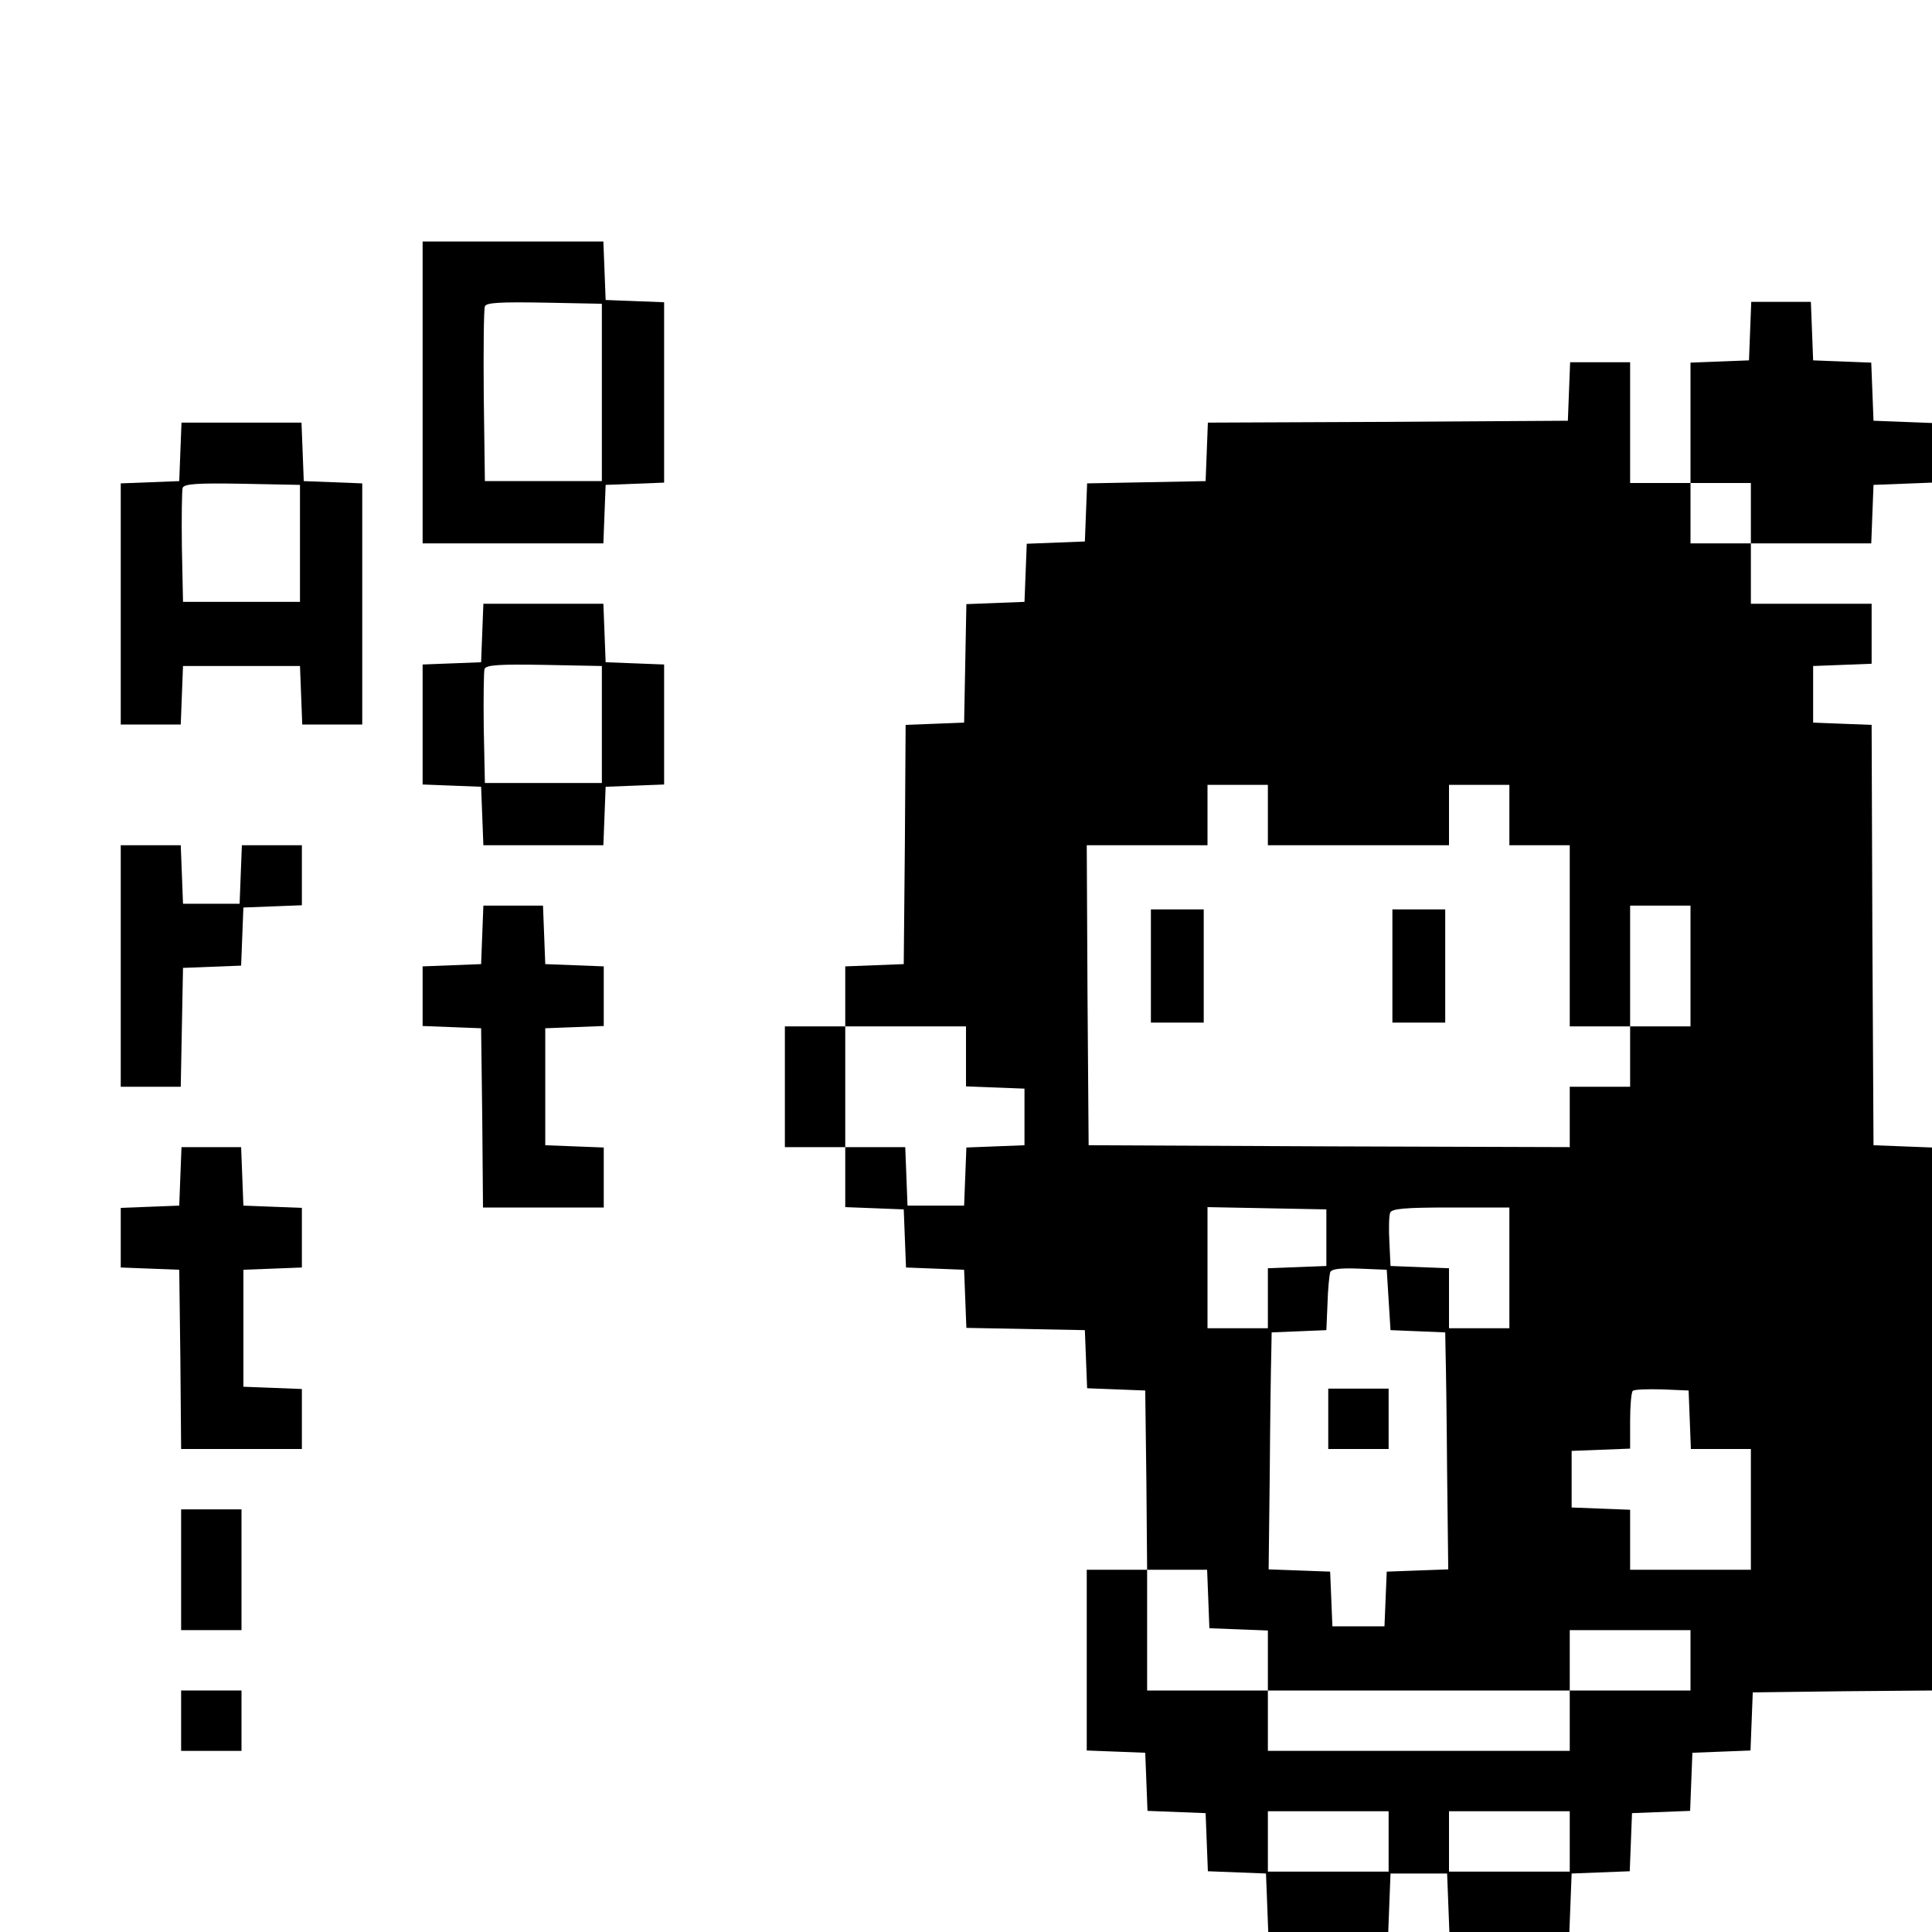 <?xml version="1.0" standalone="no"?>
<!DOCTYPE svg PUBLIC "-//W3C//DTD SVG 20010904//EN"
 "http://www.w3.org/TR/2001/REC-SVG-20010904/DTD/svg10.dtd">
<svg version="1.0" xmlns="http://www.w3.org/2000/svg"
 width="512pt" height="512pt" viewBox="0 0 512 512"
 preserveAspectRatio="xMidYMid meet">

<g transform="translate(0,512) scale(0.1,-0.1)"
fill="#000000" stroke="none">
<path d="M1120 4080 l0 -400 240 0 239 0 3 78 3 77 78 3 77 3 0 239 0 239 -77
3 -78 3 -3 78 -3 77 -239 0 -240 0 0 -400z m475 0 l0 -235 -155 0 -155 0 -3
225 c-1 123 0 230 3 238 3 10 39 12 157 10 l153 -3 0 -235z"/>
<path d="M4638 4243 l-3 -78 -77 -3 -78 -3 0 -159 0 -160 -80 0 -80 0 0 160 0
160 -80 0 -79 0 -3 -77 -3 -78 -477 -3 -477 -2 -3 -78 -3 -77 -157 -3 -157 -3
-3 -77 -3 -77 -77 -3 -77 -3 -3 -77 -3 -77 -77 -3 -77 -3 -3 -157 -3 -157 -77
-3 -78 -3 -2 -317 -3 -317 -77 -3 -78 -3 0 -79 0 -80 -80 0 -80 0 0 -160 0
-160 80 0 80 0 0 -80 0 -79 78 -3 77 -3 3 -77 3 -77 77 -3 77 -3 3 -77 3 -77
157 -3 157 -3 3 -77 3 -77 77 -3 77 -3 3 -238 2 -237 -80 0 -80 0 0 -240 0
-239 78 -3 77 -3 3 -77 3 -77 77 -3 77 -3 3 -77 3 -77 77 -3 77 -3 3 -77 3
-78 159 0 159 0 3 78 3 77 75 0 75 0 3 -77 3 -78 159 0 159 0 3 78 3 77 77 3
77 3 3 77 3 77 77 3 77 3 3 77 3 77 77 3 77 3 3 77 3 77 238 3 237 2 0 720 0
719 -77 3 -78 3 -3 557 -2 557 -78 3 -77 3 0 75 0 75 78 3 77 3 0 79 0 80
-160 0 -160 0 0 80 0 80 160 0 159 0 3 78 3 77 78 3 77 3 0 79 0 79 -77 3 -78
3 -3 77 -3 77 -77 3 -77 3 -3 78 -3 77 -79 0 -79 0 -3 -77z m2 -483 l0 -80
-80 0 -80 0 0 80 0 80 80 0 80 0 0 -80z m-1280 -800 l0 -80 240 0 240 0 0 80
0 80 80 0 80 0 0 -80 0 -80 80 0 80 0 0 -240 0 -240 80 0 80 0 0 160 0 160 80
0 80 0 0 -160 0 -160 -80 0 -80 0 0 -80 0 -80 -80 0 -80 0 0 -80 0 -80 -637 2
-638 3 -3 398 -2 397 160 0 160 0 0 80 0 80 80 0 80 0 0 -80z m-800 -640 l0
-79 78 -3 77 -3 0 -75 0 -75 -77 -3 -77 -3 -3 -77 -3 -77 -75 0 -75 0 -3 78
-3 77 -79 0 -80 0 0 160 0 160 160 0 160 0 0 -80z m955 -480 l0 -75 -77 -3
-78 -3 0 -79 0 -80 -80 0 -80 0 0 160 0 161 158 -3 157 -3 0 -75z m485 -80 l0
-160 -80 0 -80 0 0 80 0 79 -77 3 -78 3 -3 64 c-2 35 -1 70 2 77 4 11 39 14
161 14 l155 0 0 -160z m-320 -85 l5 -80 73 -3 72 -3 1 -57 c1 -31 3 -173 4
-314 l3 -257 -82 -3 -81 -3 -3 -72 -3 -73 -69 0 -69 0 -3 73 -3 72 -81 3 -82
3 3 257 c1 141 3 283 4 314 l1 57 73 3 72 3 3 70 c1 39 5 76 7 83 3 9 25 12
77 10 l73 -3 5 -80z m798 -317 l3 -78 79 0 80 0 0 -160 0 -160 -160 0 -160 0
0 80 0 79 -77 3 -78 3 0 75 0 75 78 3 77 3 0 73 c0 40 3 76 7 80 4 4 39 5 78
4 l70 -3 3 -77z m-1276 -475 l3 -78 78 -3 77 -3 0 -79 0 -80 400 0 400 0 0 80
0 80 160 0 160 0 0 -80 0 -80 -160 0 -160 0 0 -80 0 -80 -400 0 -400 0 0 80 0
80 -160 0 -160 0 0 160 0 160 80 0 79 0 3 -77z m478 -643 l0 -80 -160 0 -160
0 0 80 0 80 160 0 160 0 0 -80z m480 0 l0 -80 -160 0 -160 0 0 80 0 80 160 0
160 0 0 -80z"/>
<path d="M3050 2560 l0 -150 70 0 70 0 0 150 0 150 -70 0 -70 0 0 -150z"/>
<path d="M3690 2560 l0 -150 70 0 70 0 0 150 0 150 -70 0 -70 0 0 -150z"/>
<path d="M3520 1360 l0 -80 80 0 80 0 0 80 0 80 -80 0 -80 0 0 -80z"/>
<path d="M478 3923 l-3 -78 -77 -3 -78 -3 0 -319 0 -320 80 0 79 0 3 78 3 77
155 0 155 0 3 -77 3 -78 79 0 80 0 0 320 0 319 -77 3 -78 3 -3 78 -3 77 -159
0 -159 0 -3 -77z m317 -243 l0 -155 -155 0 -155 0 -3 145 c-1 79 0 150 2 157
4 11 39 13 158 11 l153 -3 0 -155z"/>
<path d="M1278 3443 l-3 -78 -77 -3 -78 -3 0 -159 0 -159 78 -3 77 -3 3 -77 3
-78 159 0 159 0 3 78 3 77 78 3 77 3 0 159 0 159 -77 3 -78 3 -3 78 -3 77
-159 0 -159 0 -3 -77z m317 -243 l0 -155 -155 0 -155 0 -3 145 c-1 79 0 150 2
157 4 11 39 13 158 11 l153 -3 0 -155z"/>
<path d="M320 2560 l0 -320 80 0 79 0 3 158 3 157 77 3 77 3 3 77 3 77 78 3
77 3 0 79 0 80 -80 0 -79 0 -3 -77 -3 -78 -75 0 -75 0 -3 78 -3 77 -79 0 -80
0 0 -320z"/>
<path d="M1278 2643 l-3 -78 -77 -3 -78 -3 0 -79 0 -79 78 -3 77 -3 3 -237 2
-238 160 0 160 0 0 80 0 79 -77 3 -78 3 0 155 0 155 78 3 77 3 0 79 0 79 -77
3 -78 3 -3 78 -3 77 -79 0 -79 0 -3 -77z"/>
<path d="M478 2003 l-3 -78 -77 -3 -78 -3 0 -79 0 -79 78 -3 77 -3 3 -237 2
-238 160 0 160 0 0 80 0 79 -77 3 -78 3 0 155 0 155 78 3 77 3 0 79 0 79 -77
3 -78 3 -3 78 -3 77 -79 0 -79 0 -3 -77z"/>
<path d="M480 960 l0 -160 80 0 80 0 0 160 0 160 -80 0 -80 0 0 -160z"/>
<path d="M480 560 l0 -80 80 0 80 0 0 80 0 80 -80 0 -80 0 0 -80z"/>
</g>
</svg>
